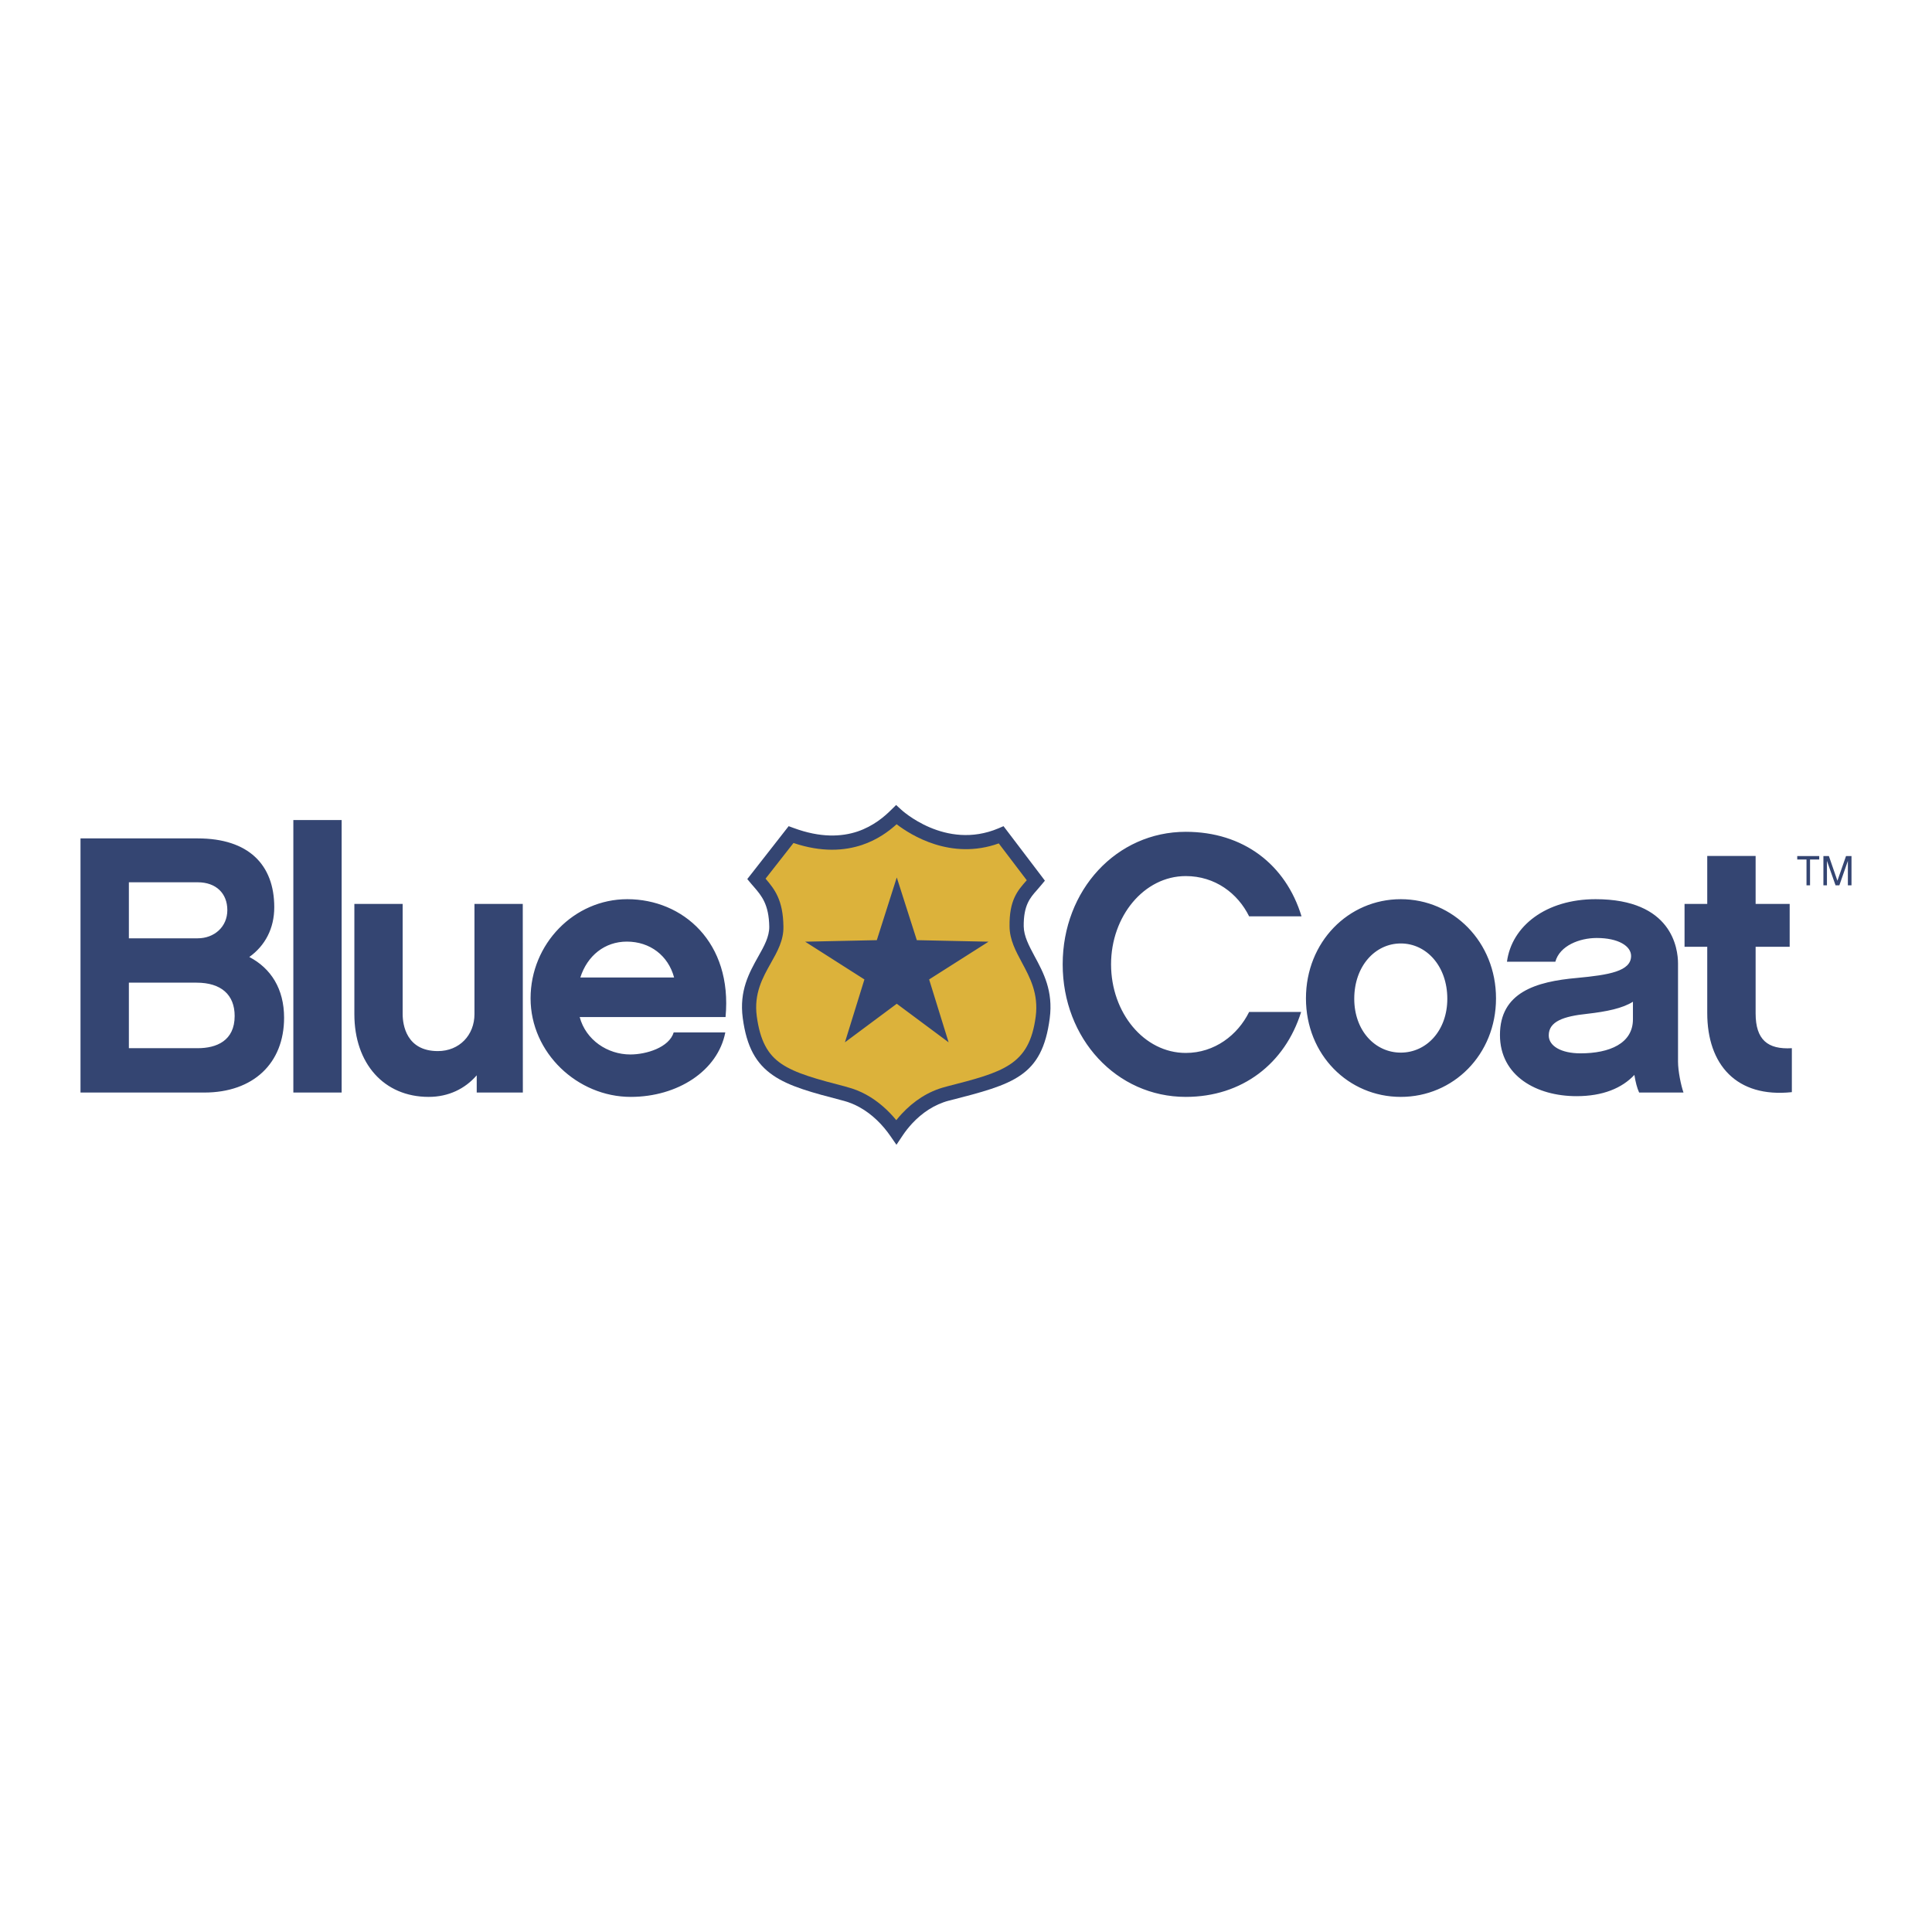 <svg width="24" height="24" viewBox="0 0 24 24" fill="none" xmlns="http://www.w3.org/2000/svg">
<g clip-path="url(#clip0_946_40413)">
<path d="M11.212 14.107C11.206 14.118 11.21 14.111 11.208 14.113L11.136 14.221L11.062 14.114C10.966 13.974 10.835 13.841 10.675 13.753C10.613 13.719 10.547 13.692 10.479 13.674L10.478 13.674C10.087 13.572 9.806 13.498 9.603 13.358C9.392 13.213 9.275 13.006 9.227 12.648C9.181 12.307 9.307 12.083 9.42 11.881C9.492 11.754 9.557 11.636 9.556 11.513C9.552 11.234 9.46 11.127 9.366 11.018L9.366 11.018L9.328 10.974L9.283 10.92L9.327 10.864L9.757 10.314L9.797 10.263L9.857 10.285C10.194 10.41 10.455 10.395 10.653 10.329C10.85 10.262 10.987 10.144 11.072 10.059L11.132 10L11.194 10.057C11.195 10.058 11.742 10.569 12.403 10.29L12.466 10.263L12.508 10.318L12.938 10.884L12.98 10.94L12.936 10.993C12.919 11.014 12.901 11.035 12.882 11.056C12.796 11.153 12.714 11.246 12.717 11.508C12.719 11.631 12.783 11.749 12.851 11.877C12.962 12.082 13.085 12.31 13.04 12.651C12.945 13.375 12.589 13.467 11.799 13.67V13.67L11.79 13.672L11.789 13.672C11.605 13.72 11.452 13.827 11.333 13.954C11.31 13.979 11.288 14.005 11.267 14.031C11.247 14.056 11.229 14.082 11.212 14.107Z" fill="#344572"/>
<path d="M11.134 13.915C11.156 13.888 11.179 13.86 11.204 13.834C11.344 13.684 11.525 13.557 11.746 13.501V13.501L11.755 13.499L11.755 13.498C12.466 13.316 12.786 13.234 12.866 12.628C12.903 12.344 12.794 12.142 12.696 11.96C12.617 11.812 12.543 11.676 12.541 11.51C12.536 11.181 12.642 11.062 12.751 10.939L12.755 10.935L12.407 10.477C11.812 10.691 11.31 10.371 11.138 10.239C11.04 10.328 10.899 10.432 10.709 10.496C10.49 10.569 10.209 10.59 9.857 10.472L9.51 10.915C9.622 11.046 9.728 11.179 9.732 11.511C9.735 11.681 9.658 11.818 9.574 11.967C9.474 12.145 9.363 12.343 9.401 12.625C9.442 12.927 9.536 13.098 9.704 13.213C9.881 13.335 10.149 13.406 10.522 13.503L10.523 13.504C10.605 13.525 10.685 13.557 10.76 13.598C10.907 13.679 11.033 13.792 11.134 13.915Z" fill="#DCB23B"/>
<path fill-rule="evenodd" clip-rule="evenodd" d="M11.14 12.469L11.784 12.948L11.542 12.167L12.28 11.698L11.389 11.679L11.14 10.9L10.892 11.679L10.002 11.698L10.738 12.167L10.496 12.948L11.14 12.469ZM22.485 10.677V10.998H22.441V10.677H22.326V10.634H22.599V10.677H22.485ZM23 10.998H22.955V10.694L22.849 10.998H22.802L22.695 10.694V10.998H22.651V10.634H22.719L22.825 10.941L22.932 10.634H23V10.998ZM2.538 13.572H1V10.415H2.456C3.088 10.415 3.407 10.742 3.407 11.27C3.407 11.534 3.293 11.748 3.097 11.888C3.366 12.029 3.529 12.284 3.529 12.643C3.529 13.208 3.147 13.572 2.538 13.572ZM1.601 10.96V11.656H2.456C2.66 11.656 2.824 11.515 2.824 11.306C2.824 11.097 2.683 10.96 2.456 10.96H1.601ZM2.442 12.207H1.601V13.021H2.456C2.688 13.021 2.915 12.93 2.915 12.621C2.915 12.357 2.747 12.207 2.442 12.207ZM3.644 10.187H4.244V13.572H3.644V10.187ZM6.495 13.572H5.922V13.358C5.776 13.526 5.571 13.626 5.325 13.626C4.77 13.626 4.402 13.212 4.402 12.598V11.229H5.002V12.598C5.002 12.73 5.048 13.057 5.439 13.057C5.708 13.057 5.894 12.857 5.894 12.598V11.229H6.494L6.495 13.572ZM7.201 12.634C7.278 12.921 7.548 13.099 7.83 13.099C8.03 13.099 8.312 13.012 8.369 12.825H9.01C8.917 13.303 8.417 13.626 7.835 13.626C7.175 13.626 6.591 13.08 6.591 12.402C6.591 11.725 7.132 11.17 7.792 11.17C8.483 11.17 9.1 11.706 9.013 12.634H7.201V12.634ZM8.374 12.143C8.301 11.87 8.074 11.697 7.787 11.697C7.514 11.697 7.296 11.87 7.209 12.143H8.374ZM14.73 13.626C13.87 13.626 13.201 12.903 13.201 11.979C13.201 11.056 13.87 10.333 14.73 10.333C15.444 10.333 15.972 10.738 16.168 11.383H15.517C15.376 11.097 15.094 10.883 14.73 10.883C14.211 10.883 13.802 11.383 13.802 11.979C13.802 12.58 14.211 13.08 14.73 13.08C15.089 13.08 15.376 12.857 15.517 12.571H16.163C15.963 13.212 15.431 13.626 14.73 13.626ZM18.584 12.402C18.584 13.103 18.052 13.626 17.401 13.626C16.75 13.626 16.223 13.103 16.223 12.402C16.223 11.702 16.75 11.17 17.401 11.17C18.052 11.17 18.584 11.702 18.584 12.402ZM17.979 12.407C17.979 12.002 17.72 11.72 17.401 11.72C17.082 11.72 16.823 12.002 16.823 12.407C16.823 12.803 17.082 13.076 17.401 13.076C17.72 13.076 17.979 12.803 17.979 12.407ZM20.303 13.353C20.149 13.517 19.912 13.617 19.584 13.617C19.089 13.617 18.633 13.367 18.633 12.857C18.633 12.33 19.075 12.193 19.593 12.148C19.985 12.111 20.262 12.066 20.262 11.875C20.262 11.752 20.103 11.652 19.835 11.652C19.621 11.652 19.375 11.748 19.321 11.947H18.72C18.779 11.502 19.207 11.17 19.821 11.17C20.772 11.17 20.845 11.784 20.845 11.97V13.189C20.845 13.303 20.881 13.481 20.913 13.572H20.362C20.335 13.513 20.317 13.44 20.303 13.353ZM20.285 12.444C20.157 12.525 19.962 12.566 19.716 12.594C19.421 12.625 19.239 12.689 19.239 12.862C19.239 12.994 19.393 13.085 19.634 13.085C19.994 13.085 20.285 12.962 20.285 12.662V12.444ZM22.259 13.567C21.572 13.64 21.208 13.226 21.208 12.584V11.761H20.926V11.229H21.208V10.633H21.809V11.229H22.232V11.761H21.809V12.589C21.809 12.916 21.959 13.039 22.259 13.021V13.567Z" fill="#344572"/>
</g>
<defs>
<clipPath id="clip0_946_40413">
<rect width="24" height="24" fill="white"/>
</clipPath>
</defs>
</svg>
